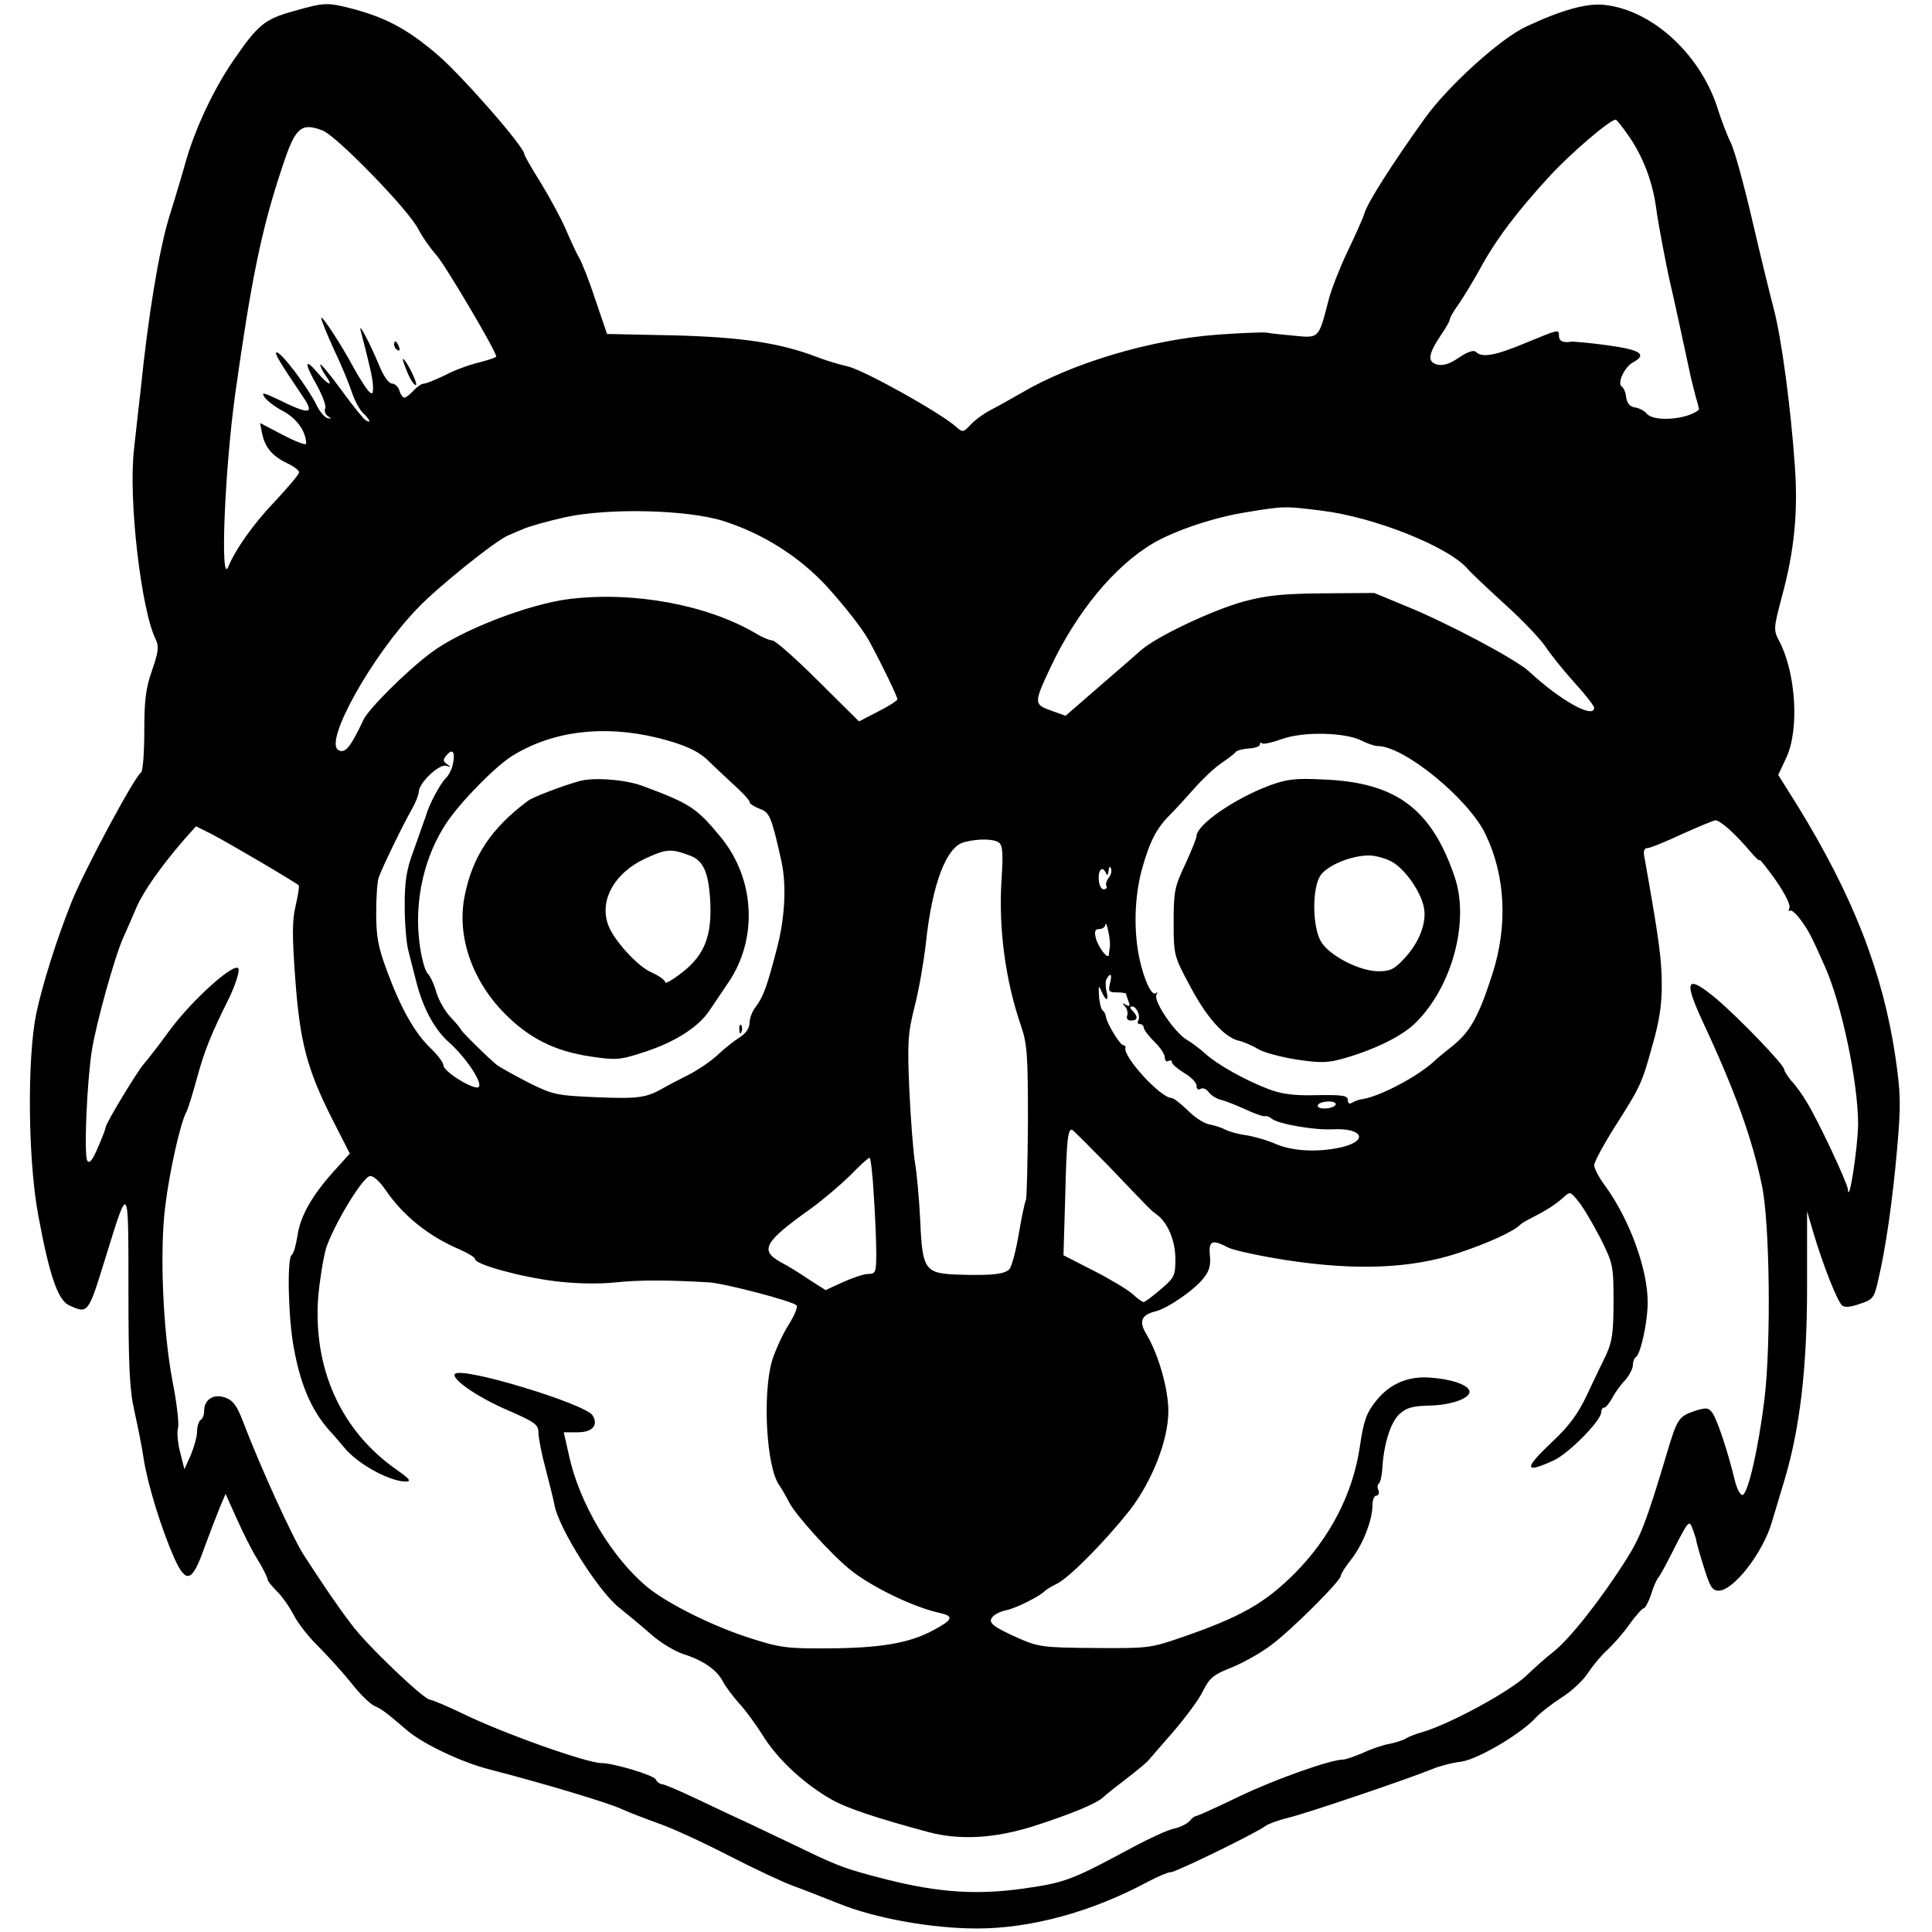 <?xml version="1.0" standalone="no"?>
<!DOCTYPE svg PUBLIC "-//W3C//DTD SVG 20010904//EN"
 "http://www.w3.org/TR/2001/REC-SVG-20010904/DTD/svg10.dtd">
<svg version="1.0" xmlns="http://www.w3.org/2000/svg"
 width="549pt" height="549pt" viewBox="0 0 549 549"
 preserveAspectRatio="xMidYMid meet">
<g transform="translate(0,549) scale(0.1,-0.1)"
fill="#000000" stroke="none">
<path d="M833 5458 c-82 -23 -100 -38 -172 -143 -55 -81 -105 -188 -132 -280
-9 -33 -31 -107 -49 -164 -29 -97 -59 -280 -80 -486 -6 -49 -14 -126 -19 -170
-17 -141 20 -460 62 -543 9 -20 7 -35 -11 -87 -18 -51 -22 -86 -22 -174 0 -60
-4 -112 -9 -116 -18 -10 -164 -283 -198 -369 -43 -108 -81 -229 -100 -316 -26
-128 -24 -415 6 -575 31 -167 55 -239 87 -254 55 -25 54 -26 105 139 65 210
64 211 64 -95 0 -217 3 -285 17 -345 9 -41 22 -104 27 -140 12 -72 49 -193 86
-277 34 -75 51 -69 85 27 15 41 35 93 44 115 l17 40 31 -69 c17 -38 43 -91 59
-116 16 -26 29 -52 29 -57 0 -5 12 -20 26 -34 14 -13 36 -44 49 -69 13 -25 45
-65 71 -90 25 -25 66 -70 91 -101 24 -31 54 -61 68 -67 22 -10 32 -18 93 -70
45 -38 154 -90 233 -110 151 -39 335 -94 374 -112 22 -10 69 -28 105 -41 36
-12 125 -53 199 -91 74 -38 157 -77 185 -87 28 -10 86 -33 129 -50 103 -42
265 -71 393 -71 154 0 327 47 488 134 27 14 55 26 63 26 15 0 248 114 270 132
7 5 36 16 65 23 54 13 345 112 408 138 19 8 56 18 82 21 49 7 173 81 213 126
11 12 43 37 72 56 29 18 63 50 76 71 14 21 38 50 54 64 16 15 45 47 63 73 18
25 37 46 41 46 4 0 13 17 20 37 6 21 16 44 22 51 6 7 27 47 48 89 38 73 39 74
49 48 5 -14 10 -29 10 -32 0 -3 9 -36 21 -74 18 -58 24 -69 43 -69 42 0 126
108 151 195 10 33 26 87 36 120 44 147 64 320 64 547 l0 216 18 -61 c26 -88
68 -196 82 -207 7 -6 25 -4 50 5 37 12 41 17 52 67 21 88 41 225 54 375 11
127 10 155 -5 260 -36 242 -121 458 -279 715 l-54 86 23 49 c37 79 28 239 -20
331 -17 32 -16 37 7 125 36 132 47 242 37 377 -12 167 -37 354 -59 440 -11 41
-39 156 -62 255 -23 99 -50 198 -61 220 -11 22 -26 63 -35 90 -47 157 -186
286 -323 301 -49 6 -122 -14 -222 -61 -73 -33 -224 -170 -289 -261 -94 -131
-161 -237 -171 -268 -5 -17 -28 -67 -49 -111 -21 -44 -45 -105 -53 -135 -29
-113 -27 -111 -98 -104 -35 3 -71 7 -80 9 -9 1 -72 -1 -139 -6 -190 -14 -414
-81 -559 -167 -25 -14 -61 -35 -81 -45 -20 -10 -47 -29 -59 -42 -23 -24 -24
-25 -44 -7 -47 41 -264 162 -308 171 -26 6 -65 18 -85 26 -107 41 -217 57
-408 62 l-190 4 -32 94 c-17 52 -38 106 -47 122 -9 15 -26 53 -39 83 -13 30
-45 89 -70 130 -26 41 -47 78 -47 82 0 20 -172 217 -244 280 -86 74 -147 107
-244 133 -74 19 -80 18 -169 -7z m3799 -360 c38 -57 64 -125 74 -198 5 -42 31
-175 39 -210 5 -18 41 -185 55 -250 5 -25 14 -60 19 -79 6 -19 10 -35 8 -36
-35 -28 -127 -34 -147 -11 -6 8 -21 16 -33 18 -15 2 -23 11 -26 28 -1 14 -7
28 -12 31 -15 9 7 56 31 69 42 23 22 36 -73 49 -52 7 -98 11 -103 10 -22 -4
-34 2 -34 16 0 20 1 20 -96 -20 -86 -36 -123 -42 -140 -25 -6 6 -23 1 -48 -16
-26 -18 -45 -24 -62 -20 -29 8 -26 29 12 86 13 19 24 38 24 43 0 5 11 23 23
40 13 18 41 64 62 102 46 85 107 165 199 265 61 66 170 159 187 160 3 0 22
-24 41 -52z m-3715 21 c38 -14 242 -223 271 -279 13 -25 37 -58 52 -75 24 -26
170 -273 170 -288 0 -3 -22 -10 -49 -17 -26 -6 -70 -22 -96 -36 -27 -13 -54
-24 -60 -24 -7 0 -20 -9 -30 -20 -10 -11 -22 -20 -26 -20 -4 0 -11 9 -14 20
-3 11 -13 20 -21 20 -9 0 -24 21 -35 48 -29 70 -62 131 -54 102 25 -96 35
-138 35 -160 0 -21 -2 -22 -14 -10 -7 8 -26 38 -41 65 -36 67 -88 146 -92 142
-2 -2 14 -42 35 -88 22 -46 45 -102 52 -124 7 -22 21 -48 31 -58 21 -20 25
-32 8 -21 -6 3 -38 43 -70 87 -32 44 -59 76 -59 71 0 -5 7 -20 16 -32 23 -33
7 -27 -23 8 -38 45 -39 29 -3 -34 17 -31 28 -61 24 -67 -3 -6 0 -16 7 -21 12
-8 11 -9 -1 -6 -8 3 -21 18 -29 34 -26 54 -107 161 -116 152 -4 -4 9 -26 77
-127 33 -49 17 -50 -74 -5 -40 19 -46 20 -36 5 6 -9 30 -28 54 -40 38 -21 64
-58 64 -92 0 -5 -30 6 -66 25 l-65 34 6 -31 c9 -40 29 -63 72 -84 18 -8 33
-20 33 -25 0 -6 -31 -42 -68 -82 -60 -62 -113 -137 -133 -186 -24 -60 -11 274
20 495 45 320 74 464 133 640 37 113 53 128 115 104z m2838 -1080 c149 -18
361 -102 416 -166 8 -10 55 -54 103 -98 49 -44 102 -99 118 -123 16 -24 54
-71 84 -104 30 -33 54 -64 54 -69 0 -33 -96 20 -185 103 -37 34 -226 135 -348
185 l-92 38 -145 -1 c-116 -1 -161 -6 -225 -23 -91 -25 -249 -100 -293 -139
-17 -15 -72 -63 -122 -106 l-92 -80 -42 15 c-48 17 -48 22 -3 118 75 161 184
293 295 358 62 36 175 74 267 88 104 17 105 17 210 4z m-1701 -29 c114 -36
218 -102 297 -188 53 -59 99 -118 118 -152 37 -68 81 -159 81 -167 0 -4 -25
-20 -55 -35 l-54 -28 -116 115 c-63 63 -122 115 -130 115 -8 0 -29 9 -47 20
-138 81 -345 120 -529 98 -116 -14 -313 -90 -397 -155 -68 -51 -175 -158 -189
-188 -37 -79 -53 -98 -72 -86 -40 25 96 268 225 402 59 62 225 195 259 208 5
2 24 10 40 17 17 8 71 23 120 34 122 27 345 22 449 -10z m-184 -617 c76 -19
117 -38 145 -67 12 -12 42 -40 68 -64 26 -23 47 -46 47 -51 0 -5 13 -13 28
-19 29 -10 34 -22 62 -147 15 -66 11 -157 -10 -241 -29 -114 -41 -146 -61
-173 -11 -13 -19 -34 -19 -47 0 -15 -10 -30 -27 -41 -16 -10 -44 -32 -63 -50
-19 -18 -57 -44 -85 -58 -27 -14 -57 -29 -65 -34 -52 -30 -72 -34 -192 -29
-118 5 -126 7 -197 42 -40 21 -80 43 -88 49 -22 17 -103 97 -103 101 0 2 -13
18 -30 36 -16 17 -34 49 -40 70 -6 22 -17 46 -25 54 -8 8 -19 49 -24 95 -13
118 16 240 78 333 41 61 139 161 188 191 114 70 259 88 413 50z m2000 -8 c16
-8 36 -15 45 -15 75 0 258 -150 306 -250 57 -118 64 -260 20 -397 -39 -121
-62 -163 -112 -204 -23 -18 -47 -38 -53 -44 -47 -44 -154 -100 -203 -108 -10
-1 -24 -6 -30 -10 -8 -5 -13 -3 -13 7 0 13 -15 15 -87 14 -65 -2 -101 3 -138
17 -66 25 -146 70 -179 100 -14 13 -38 31 -53 40 -35 20 -96 111 -87 128 4 7
4 9 -1 5 -12 -11 -35 39 -48 102 -16 78 -13 174 8 250 22 79 41 116 80 155 17
17 48 51 70 76 22 25 56 57 75 70 19 13 38 27 41 32 3 4 20 9 37 10 18 1 32 6
32 11 0 5 3 7 6 4 3 -4 29 2 57 12 61 22 181 19 227 -5z m-2584 -70 c-3 -13
-12 -30 -20 -37 -16 -17 -46 -72 -56 -107 -5 -14 -20 -57 -34 -96 -21 -56 -26
-87 -26 -160 0 -49 5 -106 10 -125 5 -19 15 -60 23 -90 19 -75 52 -136 93
-172 46 -41 94 -111 85 -126 -8 -14 -101 42 -101 61 0 7 -16 29 -36 48 -46 44
-85 114 -124 219 -26 70 -31 99 -31 166 0 44 3 89 7 100 9 27 70 152 94 194
11 19 20 42 20 50 0 25 58 80 78 74 14 -5 14 -4 3 4 -13 9 -13 13 -1 27 17 20
25 6 16 -30z m3629 -183 c17 -15 42 -42 58 -61 15 -18 27 -29 27 -25 0 4 20
-21 45 -56 26 -37 43 -71 40 -79 -3 -9 -3 -12 1 -9 3 4 17 -7 30 -25 22 -29
31 -46 69 -132 48 -106 95 -330 95 -450 -1 -68 -26 -230 -29 -185 -1 18 -87
201 -118 250 -12 20 -31 47 -43 59 -11 13 -20 28 -20 32 0 13 -129 147 -193
201 -84 70 -94 55 -40 -62 94 -201 142 -335 170 -470 22 -105 26 -447 7 -605
-17 -139 -46 -267 -62 -273 -6 -2 -16 16 -22 40 -21 87 -51 175 -64 193 -11
15 -17 16 -49 6 -47 -16 -51 -21 -82 -126 -56 -187 -73 -232 -113 -295 -71
-113 -161 -227 -208 -264 -16 -12 -50 -42 -75 -66 -46 -45 -215 -137 -294
-161 -22 -6 -44 -15 -50 -19 -5 -4 -26 -11 -45 -15 -19 -3 -54 -15 -77 -26
-24 -10 -49 -19 -56 -19 -36 0 -194 -56 -296 -105 -62 -30 -117 -55 -121 -55
-4 0 -13 -6 -19 -14 -7 -8 -26 -18 -44 -22 -17 -3 -69 -27 -116 -52 -176 -95
-194 -102 -316 -119 -130 -18 -237 -11 -385 26 -113 29 -135 37 -223 79 -45
22 -116 55 -157 75 -41 19 -114 53 -162 76 -48 23 -91 41 -97 41 -5 0 -14 6
-18 14 -7 12 -120 46 -154 46 -41 0 -281 85 -395 141 -44 21 -86 39 -92 39
-17 0 -182 157 -224 215 -36 47 -83 116 -134 195 -31 47 -126 255 -174 382
-17 44 -28 59 -51 67 -33 11 -59 -6 -59 -39 0 -10 -4 -22 -10 -25 -5 -3 -10
-18 -10 -33 0 -15 -9 -45 -18 -67 l-18 -40 -12 48 c-7 26 -10 58 -6 70 3 13
-4 73 -16 133 -27 143 -37 371 -20 500 12 96 42 231 59 263 5 9 18 51 30 95
22 81 41 128 93 232 16 34 28 70 26 80 -5 27 -133 -87 -199 -178 -29 -40 -61
-81 -70 -91 -19 -21 -109 -170 -109 -181 0 -4 -10 -30 -22 -57 -15 -36 -24
-47 -30 -37 -10 15 -1 224 13 313 12 76 65 267 89 320 10 22 27 61 38 87 20
46 71 118 135 192 l34 38 44 -22 c41 -21 239 -137 248 -146 2 -2 -2 -28 -9
-58 -10 -42 -10 -85 -1 -207 13 -179 33 -257 106 -401 l49 -96 -46 -51 c-62
-69 -95 -127 -103 -184 -4 -26 -11 -50 -16 -53 -14 -8 -10 -182 6 -265 21
-114 54 -185 112 -246 6 -7 20 -23 30 -35 37 -47 130 -98 176 -98 17 0 11 8
-28 35 -156 110 -235 285 -221 487 4 47 14 110 22 139 19 62 103 203 125 207
9 2 28 -15 45 -40 49 -72 122 -131 209 -168 25 -11 45 -23 45 -28 0 -15 130
-51 230 -63 58 -7 123 -8 170 -3 67 7 145 7 265 0 45 -3 236 -53 248 -65 5 -5
-6 -30 -23 -57 -17 -27 -37 -72 -46 -100 -28 -97 -16 -303 20 -354 6 -8 19
-31 29 -50 18 -35 117 -145 171 -189 61 -50 183 -109 259 -125 38 -9 34 -19
-20 -48 -68 -37 -149 -51 -298 -52 -117 -1 -139 2 -220 28 -108 34 -234 97
-293 144 -103 84 -197 241 -226 380 l-14 62 40 0 c41 0 59 20 42 48 -21 33
-370 139 -391 118 -13 -13 63 -66 149 -103 78 -34 88 -41 88 -64 0 -14 9 -61
21 -105 11 -43 23 -90 25 -103 14 -67 124 -242 183 -289 25 -20 67 -55 92 -77
26 -23 66 -47 90 -55 57 -18 96 -45 113 -78 8 -15 29 -43 46 -62 18 -19 50
-63 71 -97 42 -65 114 -132 191 -176 43 -25 131 -54 276 -93 90 -24 189 -18
300 17 108 35 178 64 197 82 7 7 36 30 65 52 29 22 56 45 61 50 5 6 37 43 73
84 35 41 74 93 85 117 18 36 30 46 82 66 33 14 84 42 112 64 59 44 197 182
197 196 0 5 13 26 29 46 33 41 61 112 61 155 0 15 5 27 11 27 6 0 9 7 6 15 -4
8 -3 16 1 19 4 3 9 22 10 43 4 69 23 130 48 154 21 19 37 24 90 25 66 2 121
25 108 45 -9 16 -53 30 -106 34 -65 6 -118 -16 -158 -66 -27 -34 -35 -55 -46
-131 -20 -133 -84 -257 -185 -359 -85 -85 -154 -124 -319 -181 -92 -32 -99
-32 -250 -31 -144 1 -159 3 -214 27 -76 34 -90 45 -75 62 6 7 24 16 41 19 27
6 95 40 108 55 3 3 18 12 34 20 36 18 137 121 206 208 64 83 110 200 110 282
0 63 -28 161 -62 218 -23 37 -15 56 27 66 34 9 110 61 135 94 16 19 21 37 18
64 -4 43 6 47 52 23 15 -8 90 -24 166 -36 198 -30 352 -24 487 20 85 28 161
63 177 81 3 3 16 11 30 18 45 23 70 39 91 58 21 19 21 19 45 -11 14 -17 41
-64 62 -104 36 -72 37 -79 37 -180 0 -88 -4 -114 -21 -151 -12 -25 -37 -76
-55 -115 -24 -51 -50 -87 -96 -130 -84 -79 -83 -94 2 -55 43 20 135 113 135
137 0 7 4 13 8 13 5 0 15 12 23 27 8 15 24 38 37 51 12 14 22 33 22 43 0 10 4
20 9 23 13 9 33 99 33 154 1 93 -51 236 -120 331 -18 24 -32 51 -32 60 0 9 27
59 60 111 73 115 76 122 107 235 18 62 26 114 25 170 0 68 -8 128 -49 358 -4
18 -1 27 8 27 8 0 52 18 99 40 47 21 90 39 95 39 6 0 24 -12 40 -27z m-2077
-36 c11 -7 13 -30 8 -105 -9 -140 11 -287 55 -415 18 -53 20 -83 20 -274 -1
-117 -3 -218 -6 -223 -3 -5 -12 -48 -20 -95 -8 -48 -20 -93 -27 -101 -15 -14
-50 -18 -144 -15 -96 3 -103 13 -109 152 -3 63 -10 138 -15 167 -5 29 -12 121
-16 205 -6 137 -4 162 15 238 12 46 26 127 32 180 18 169 58 274 109 287 39
10 82 10 98 -1z m312 -101 c-6 -8 -9 -18 -6 -23 3 -5 -1 -9 -8 -9 -7 0 -13 12
-14 29 -1 29 12 38 21 16 3 -7 6 -4 7 7 1 12 4 15 7 7 3 -7 0 -19 -7 -27z m4
-195 c-1 -8 -3 -19 -3 -23 -2 -16 -30 21 -37 47 -5 20 -2 26 10 26 9 0 17 6
17 13 1 6 5 -1 8 -18 4 -16 6 -37 5 -45z m0 -105 c-5 -22 -3 -25 20 -25 14 0
26 -2 26 -4 0 -2 3 -12 7 -22 5 -13 3 -15 -8 -9 -11 6 -11 5 -2 -5 6 -7 9 -19
6 -26 -3 -8 1 -14 11 -14 19 0 21 11 4 28 -8 8 -8 12 -1 12 13 0 25 -28 17
-41 -3 -5 0 -9 5 -9 6 0 11 -5 11 -10 0 -6 14 -24 30 -40 17 -16 30 -36 30
-45 0 -9 5 -13 10 -10 6 3 10 2 10 -3 0 -6 16 -19 35 -31 19 -11 35 -27 35
-36 0 -10 5 -13 12 -9 6 4 17 -1 23 -10 7 -9 22 -18 33 -21 11 -2 41 -14 68
-26 27 -13 53 -22 58 -21 4 2 13 -1 20 -7 18 -15 122 -33 174 -30 82 4 102
-31 28 -50 -66 -16 -139 -13 -188 7 -24 11 -62 22 -86 26 -24 3 -51 11 -60 16
-9 5 -30 12 -46 15 -16 3 -44 22 -62 41 -19 18 -39 34 -45 34 -31 0 -139 118
-131 143 1 4 -2 7 -6 7 -9 0 -45 59 -49 79 -1 8 -5 17 -10 20 -4 3 -9 22 -10
41 -2 30 -1 32 7 13 13 -30 22 -29 14 1 -3 14 -3 30 1 35 11 19 16 12 9 -14z
m641 -345 c-3 -5 -17 -10 -31 -10 -14 0 -22 4 -19 10 3 6 17 10 31 10 14 0 22
-4 19 -10z m-647 -171 c129 -135 121 -127 140 -141 31 -23 52 -75 52 -126 0
-47 -3 -53 -42 -86 -23 -20 -45 -36 -48 -36 -4 0 -18 10 -32 23 -13 12 -63 42
-110 66 l-86 44 5 170 c4 158 7 187 19 187 2 0 48 -46 102 -101z m-665 -86 c4
-58 7 -132 7 -165 0 -53 -2 -58 -22 -58 -13 0 -45 -11 -72 -23 l-50 -23 -47
30 c-25 17 -60 39 -78 48 -64 35 -51 58 85 155 32 23 81 65 109 92 27 28 52
51 56 51 3 0 9 -48 12 -107z"/>
<path d="M1120 4511 c0 -6 4 -13 10 -16 6 -3 7 1 4 9 -7 18 -14 21 -14 7z"/>
<path d="M1158 4431 c9 -22 20 -37 24 -35 6 4 -29 74 -37 74 -2 0 4 -18 13
-39z"/>
<path d="M1645 3270 c-53 -15 -130 -45 -144 -55 -105 -78 -159 -159 -181 -273
-22 -112 21 -238 114 -332 70 -71 143 -107 243 -122 73 -11 85 -10 149 11 89
28 157 71 189 118 14 21 39 58 56 83 83 124 74 292 -22 410 -70 85 -87 96
-224 147 -49 18 -140 25 -180 13z m315 -211 c38 -14 53 -46 58 -126 6 -100
-15 -156 -79 -206 -27 -21 -49 -34 -49 -28 0 6 -17 18 -37 27 -40 16 -112 95
-126 139 -23 69 20 145 106 185 60 28 74 29 127 9z"/>
<path d="M2101 2564 c0 -11 3 -14 6 -6 3 7 2 16 -1 19 -3 4 -6 -2 -5 -13z"/>
<path d="M3605 3257 c-98 -37 -205 -111 -205 -143 0 -6 -15 -43 -32 -80 -30
-63 -33 -77 -33 -164 0 -93 1 -97 45 -179 47 -90 98 -148 139 -158 14 -3 39
-14 56 -24 16 -10 66 -23 110 -30 70 -10 88 -10 139 5 88 26 162 63 199 100
104 103 153 288 111 413 -66 195 -167 270 -374 278 -80 4 -104 1 -155 -18z
m347 -214 c38 -19 85 -85 94 -131 9 -42 -12 -98 -53 -143 -30 -33 -42 -39 -76
-39 -53 0 -139 44 -163 84 -25 42 -26 151 -2 188 19 28 84 56 135 57 18 1 47
-7 65 -16z"/>
</g>
</svg>
